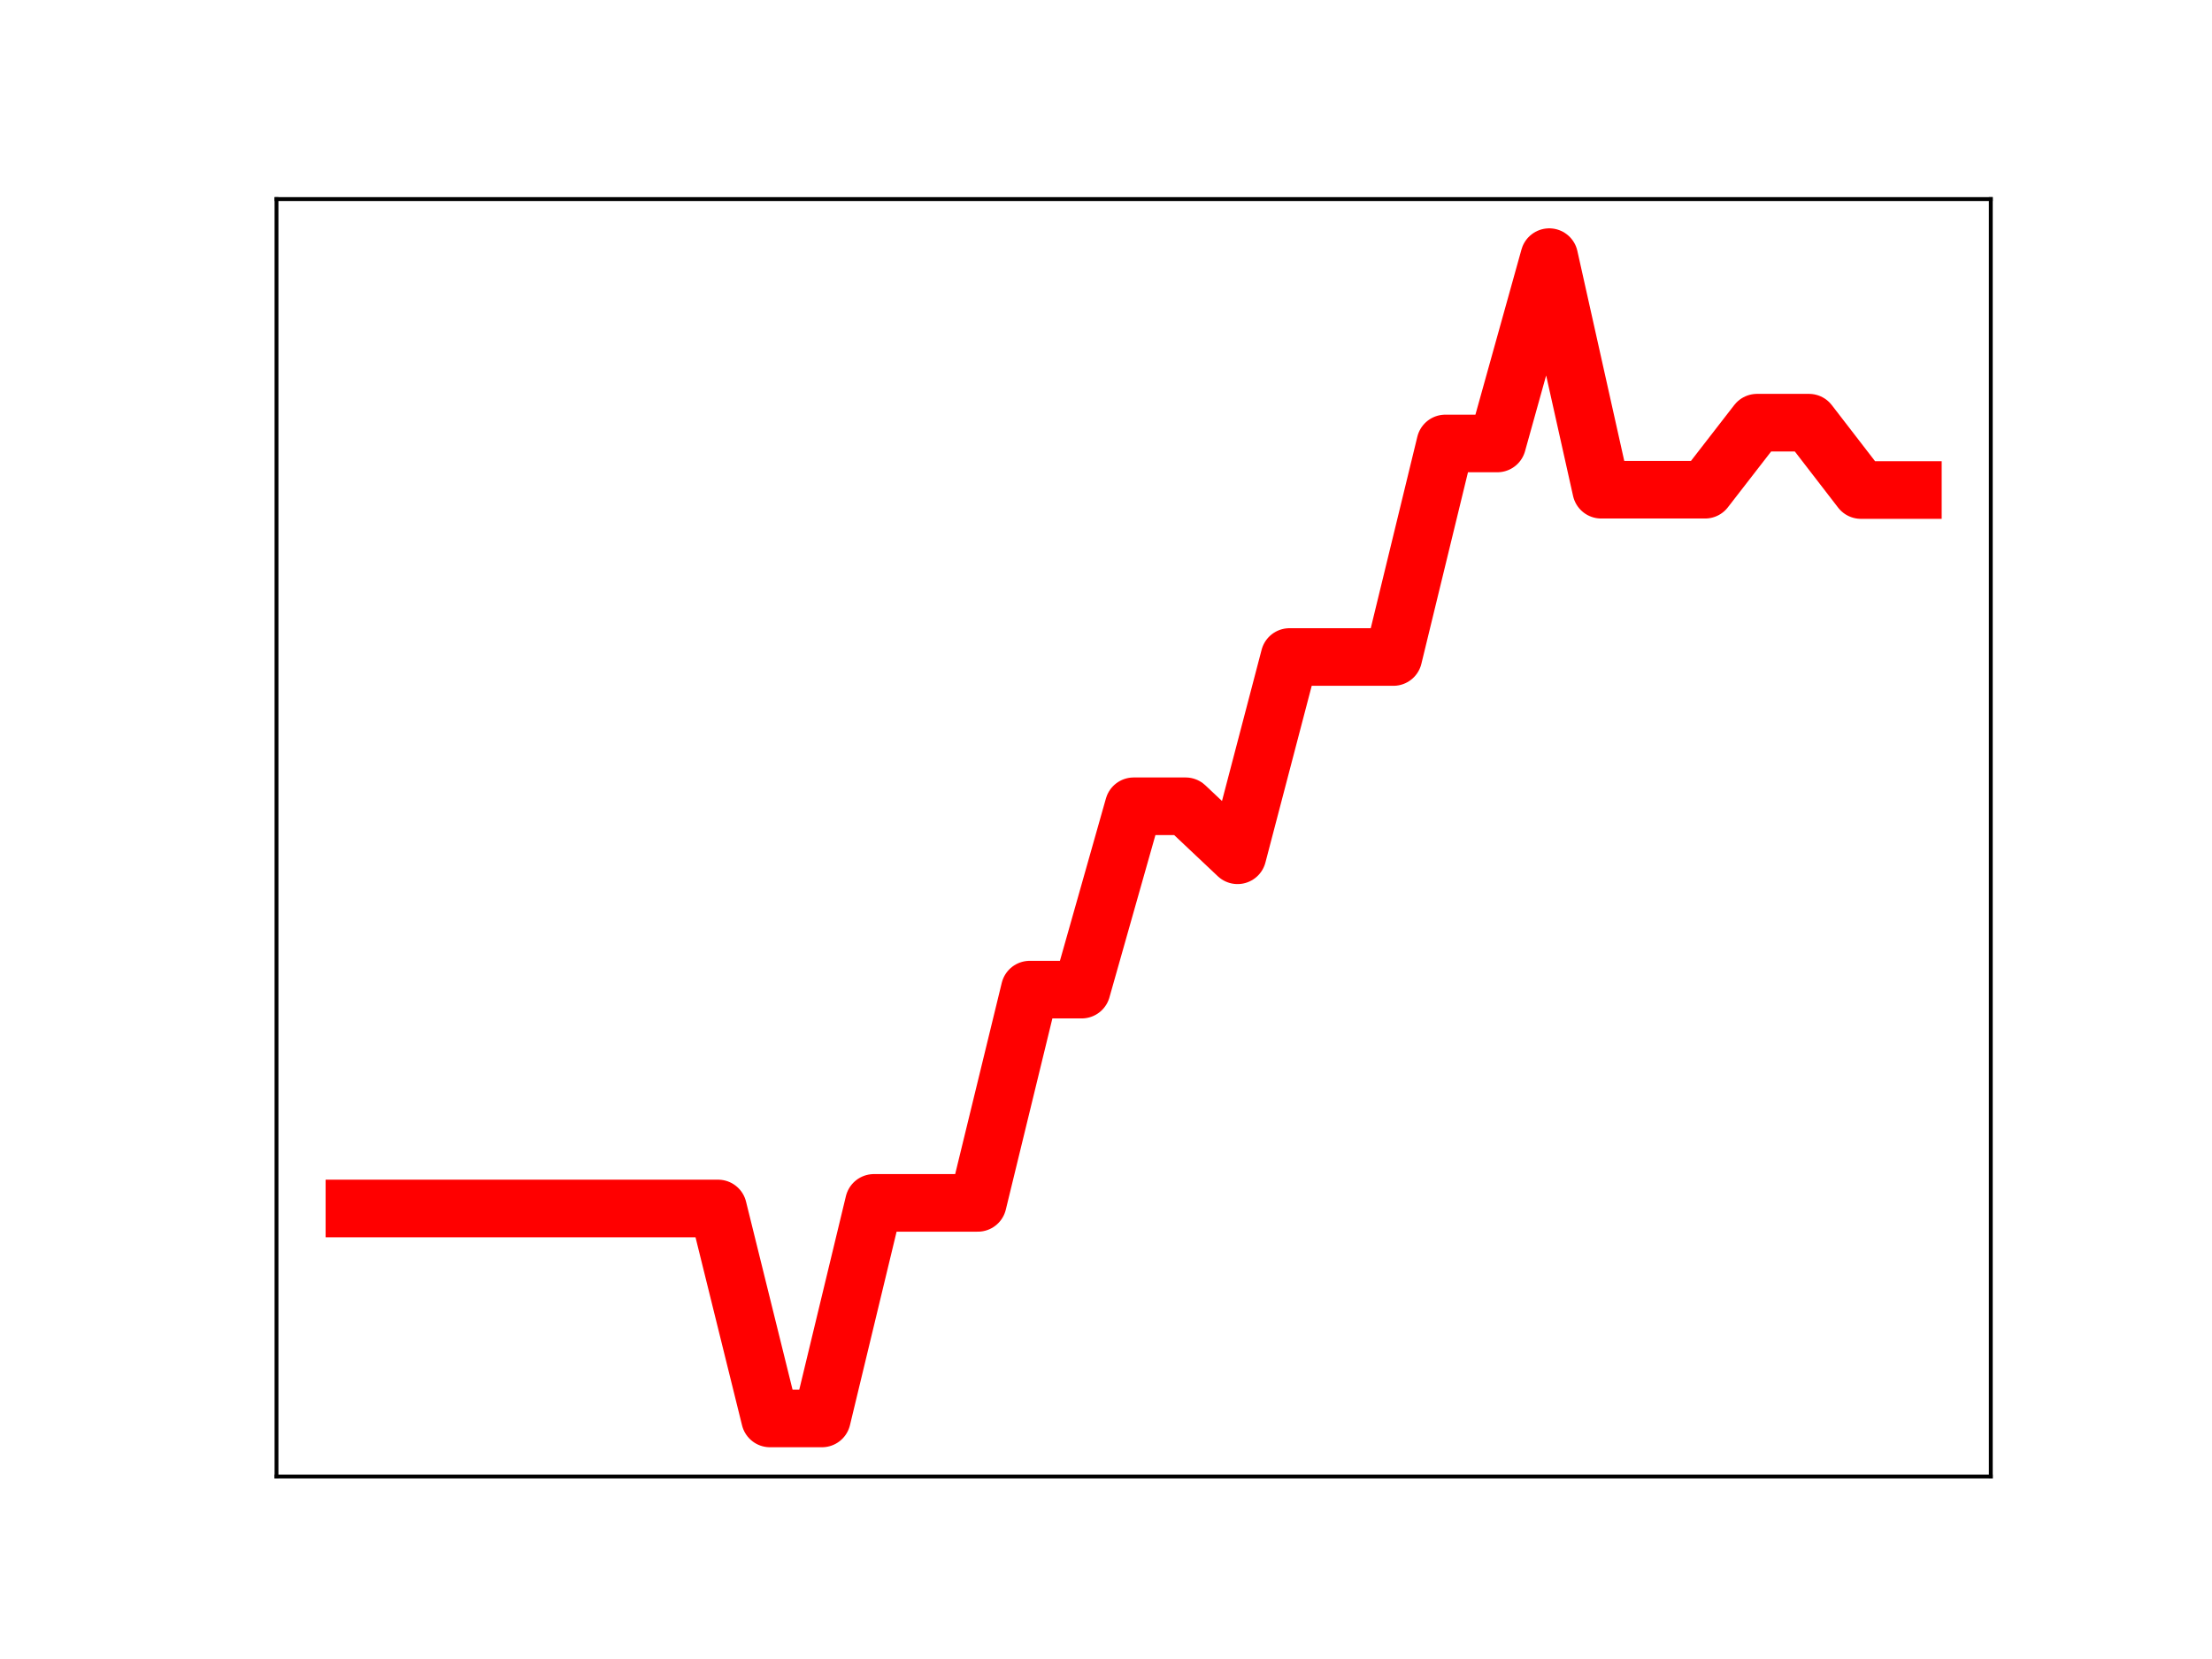 <?xml version="1.0" encoding="utf-8" standalone="no"?>
<!DOCTYPE svg PUBLIC "-//W3C//DTD SVG 1.1//EN"
  "http://www.w3.org/Graphics/SVG/1.1/DTD/svg11.dtd">
<!-- Created with matplotlib (https://matplotlib.org/) -->
<svg height="345.6pt" version="1.1" viewBox="0 0 460.8 345.6" width="460.8pt" xmlns="http://www.w3.org/2000/svg" xmlns:xlink="http://www.w3.org/1999/xlink">
 <defs>
  <style type="text/css">
*{stroke-linecap:butt;stroke-linejoin:round;}
  </style>
 </defs>
 <g id="figure_1">
  <g id="patch_1">
   <path d="M 0 345.6 
L 460.8 345.6 
L 460.8 0 
L 0 0 
z
" style="fill:#ffffff;"/>
  </g>
  <g id="axes_1">
   <g id="patch_2">
    <path d="M 57.6 307.584 
L 414.72 307.584 
L 414.72 41.472 
L 57.6 41.472 
z
" style="fill:#ffffff;"/>
   </g>
   <g id="line2d_1">
    <path clip-path="url(#pf522997acf)" d="M 73.833 251.748 
L 84.655 251.748 
L 95.476 251.748 
L 106.298 251.748 
L 117.12 251.748 
L 127.942 251.748 
L 138.764 251.748 
L 149.585 251.748 
L 160.407 295.488 
L 171.229 295.488 
L 182.051 250.582 
L 192.873 250.582 
L 203.695 250.582 
L 214.516 206.157 
L 225.338 206.157 
L 236.16 167.961 
L 246.982 167.961 
L 257.804 178.168 
L 268.625 136.866 
L 279.447 136.866 
L 290.269 136.866 
L 301.091 92.382 
L 311.913 92.382 
L 322.735 53.568 
L 333.556 102.017 
L 344.378 102.017 
L 355.2 102.017 
L 366.022 88.051 
L 376.844 88.051 
L 387.665 102.082 
L 398.487 102.082 
" style="fill:none;stroke:#ff0000;stroke-linecap:square;stroke-width:12;"/>
    <defs>
     <path d="M 0 3 
C 0.796 3 1.559 2.684 2.121 2.121 
C 2.684 1.559 3 0.796 3 0 
C 3 -0.796 2.684 -1.559 2.121 -2.121 
C 1.559 -2.684 0.796 -3 0 -3 
C -0.796 -3 -1.559 -2.684 -2.121 -2.121 
C -2.684 -1.559 -3 -0.796 -3 0 
C -3 0.796 -2.684 1.559 -2.121 2.121 
C -1.559 2.684 -0.796 3 0 3 
z
" id="mc7d204745d" style="stroke:#ff0000;"/>
    </defs>
    <g clip-path="url(#pf522997acf)">
     <use style="fill:#ff0000;stroke:#ff0000;" x="73.833" xlink:href="#mc7d204745d" y="251.748"/>
     <use style="fill:#ff0000;stroke:#ff0000;" x="84.655" xlink:href="#mc7d204745d" y="251.748"/>
     <use style="fill:#ff0000;stroke:#ff0000;" x="95.476" xlink:href="#mc7d204745d" y="251.748"/>
     <use style="fill:#ff0000;stroke:#ff0000;" x="106.298" xlink:href="#mc7d204745d" y="251.748"/>
     <use style="fill:#ff0000;stroke:#ff0000;" x="117.12" xlink:href="#mc7d204745d" y="251.748"/>
     <use style="fill:#ff0000;stroke:#ff0000;" x="127.942" xlink:href="#mc7d204745d" y="251.748"/>
     <use style="fill:#ff0000;stroke:#ff0000;" x="138.764" xlink:href="#mc7d204745d" y="251.748"/>
     <use style="fill:#ff0000;stroke:#ff0000;" x="149.585" xlink:href="#mc7d204745d" y="251.748"/>
     <use style="fill:#ff0000;stroke:#ff0000;" x="160.407" xlink:href="#mc7d204745d" y="295.488"/>
     <use style="fill:#ff0000;stroke:#ff0000;" x="171.229" xlink:href="#mc7d204745d" y="295.488"/>
     <use style="fill:#ff0000;stroke:#ff0000;" x="182.051" xlink:href="#mc7d204745d" y="250.582"/>
     <use style="fill:#ff0000;stroke:#ff0000;" x="192.873" xlink:href="#mc7d204745d" y="250.582"/>
     <use style="fill:#ff0000;stroke:#ff0000;" x="203.695" xlink:href="#mc7d204745d" y="250.582"/>
     <use style="fill:#ff0000;stroke:#ff0000;" x="214.516" xlink:href="#mc7d204745d" y="206.157"/>
     <use style="fill:#ff0000;stroke:#ff0000;" x="225.338" xlink:href="#mc7d204745d" y="206.157"/>
     <use style="fill:#ff0000;stroke:#ff0000;" x="236.16" xlink:href="#mc7d204745d" y="167.961"/>
     <use style="fill:#ff0000;stroke:#ff0000;" x="246.982" xlink:href="#mc7d204745d" y="167.961"/>
     <use style="fill:#ff0000;stroke:#ff0000;" x="257.804" xlink:href="#mc7d204745d" y="178.168"/>
     <use style="fill:#ff0000;stroke:#ff0000;" x="268.625" xlink:href="#mc7d204745d" y="136.866"/>
     <use style="fill:#ff0000;stroke:#ff0000;" x="279.447" xlink:href="#mc7d204745d" y="136.866"/>
     <use style="fill:#ff0000;stroke:#ff0000;" x="290.269" xlink:href="#mc7d204745d" y="136.866"/>
     <use style="fill:#ff0000;stroke:#ff0000;" x="301.091" xlink:href="#mc7d204745d" y="92.382"/>
     <use style="fill:#ff0000;stroke:#ff0000;" x="311.913" xlink:href="#mc7d204745d" y="92.382"/>
     <use style="fill:#ff0000;stroke:#ff0000;" x="322.735" xlink:href="#mc7d204745d" y="53.568"/>
     <use style="fill:#ff0000;stroke:#ff0000;" x="333.556" xlink:href="#mc7d204745d" y="102.017"/>
     <use style="fill:#ff0000;stroke:#ff0000;" x="344.378" xlink:href="#mc7d204745d" y="102.017"/>
     <use style="fill:#ff0000;stroke:#ff0000;" x="355.2" xlink:href="#mc7d204745d" y="102.017"/>
     <use style="fill:#ff0000;stroke:#ff0000;" x="366.022" xlink:href="#mc7d204745d" y="88.051"/>
     <use style="fill:#ff0000;stroke:#ff0000;" x="376.844" xlink:href="#mc7d204745d" y="88.051"/>
     <use style="fill:#ff0000;stroke:#ff0000;" x="387.665" xlink:href="#mc7d204745d" y="102.082"/>
     <use style="fill:#ff0000;stroke:#ff0000;" x="398.487" xlink:href="#mc7d204745d" y="102.082"/>
    </g>
   </g>
   <g id="patch_3">
    <path d="M 57.6 307.584 
L 57.6 41.472 
" style="fill:none;stroke:#000000;stroke-linecap:square;stroke-linejoin:miter;stroke-width:0.8;"/>
   </g>
   <g id="patch_4">
    <path d="M 414.72 307.584 
L 414.72 41.472 
" style="fill:none;stroke:#000000;stroke-linecap:square;stroke-linejoin:miter;stroke-width:0.8;"/>
   </g>
   <g id="patch_5">
    <path d="M 57.6 307.584 
L 414.72 307.584 
" style="fill:none;stroke:#000000;stroke-linecap:square;stroke-linejoin:miter;stroke-width:0.8;"/>
   </g>
   <g id="patch_6">
    <path d="M 57.6 41.472 
L 414.72 41.472 
" style="fill:none;stroke:#000000;stroke-linecap:square;stroke-linejoin:miter;stroke-width:0.8;"/>
   </g>
  </g>
 </g>
 <defs>
  <clipPath id="pf522997acf">
   <rect height="266.112" width="357.12" x="57.6" y="41.472"/>
  </clipPath>
 </defs>
</svg>
